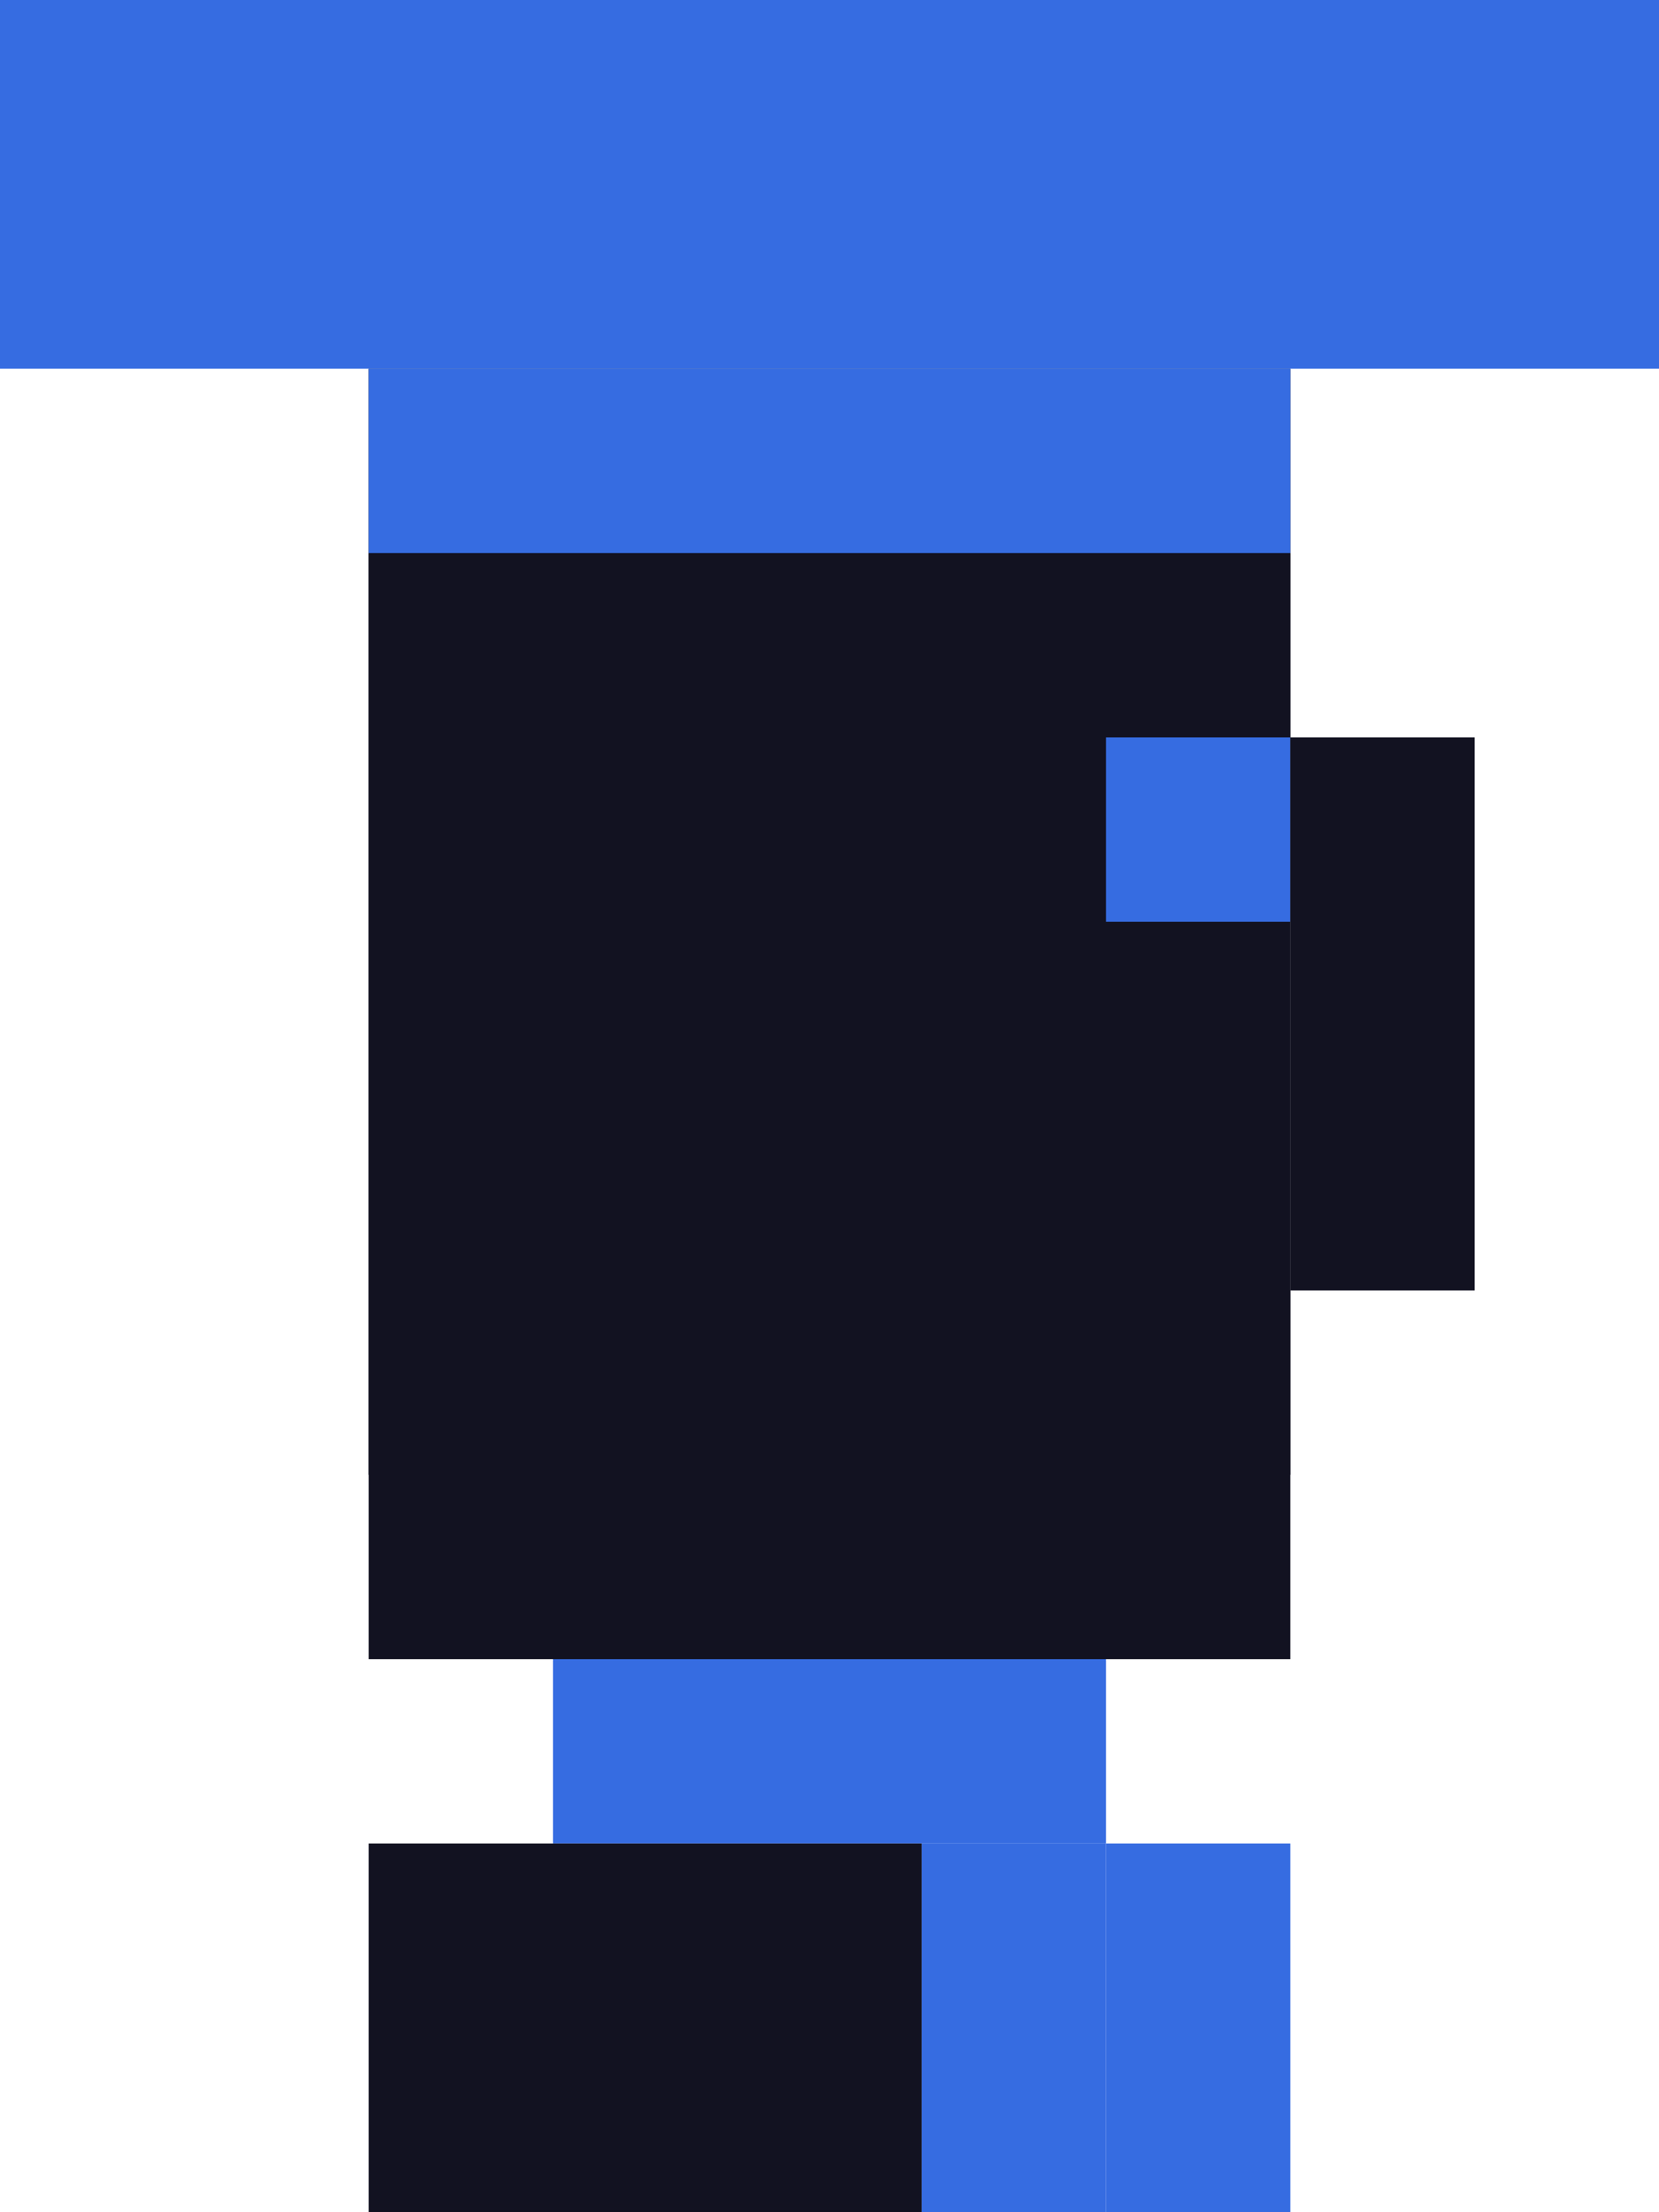 <svg xmlns="http://www.w3.org/2000/svg" viewBox="0 0 90 120"><defs><style>.cls-1{fill:#121221;}.cls-2{fill:#366ce1;}</style></defs><title>t5</title><g id="Слой_2" data-name="Слой 2"><g id="Слой_3" data-name="Слой 3"><g id="t5"><rect class="cls-1" x="20" y="30" width="50" height="50" transform="translate(90 110) rotate(180)"/><rect class="cls-1" x="20" y="20" width="50" height="70" transform="translate(90 110) rotate(180)"/><rect class="cls-2" width="90" height="20" transform="translate(90 20) rotate(180)"/><rect class="cls-2" x="20" y="20" width="50" height="10" transform="translate(90 50) rotate(180)"/><rect class="cls-2" x="60" y="40" width="10" height="10" transform="translate(130 90) rotate(180)"/><rect class="cls-1" x="70" y="40" width="10" height="30" transform="translate(150 110) rotate(180)"/><rect class="cls-2" x="30" y="90" width="30" height="10" transform="translate(90 190) rotate(180)"/><rect class="cls-2" x="50" y="100" width="10" height="20" transform="translate(110 220) rotate(180)"/><rect class="cls-2" x="60" y="100" width="10" height="20" transform="translate(130 220) rotate(180)"/><rect class="cls-1" x="20" y="100" width="30" height="20" transform="translate(70 220) rotate(180)"/></g></g></g></svg>